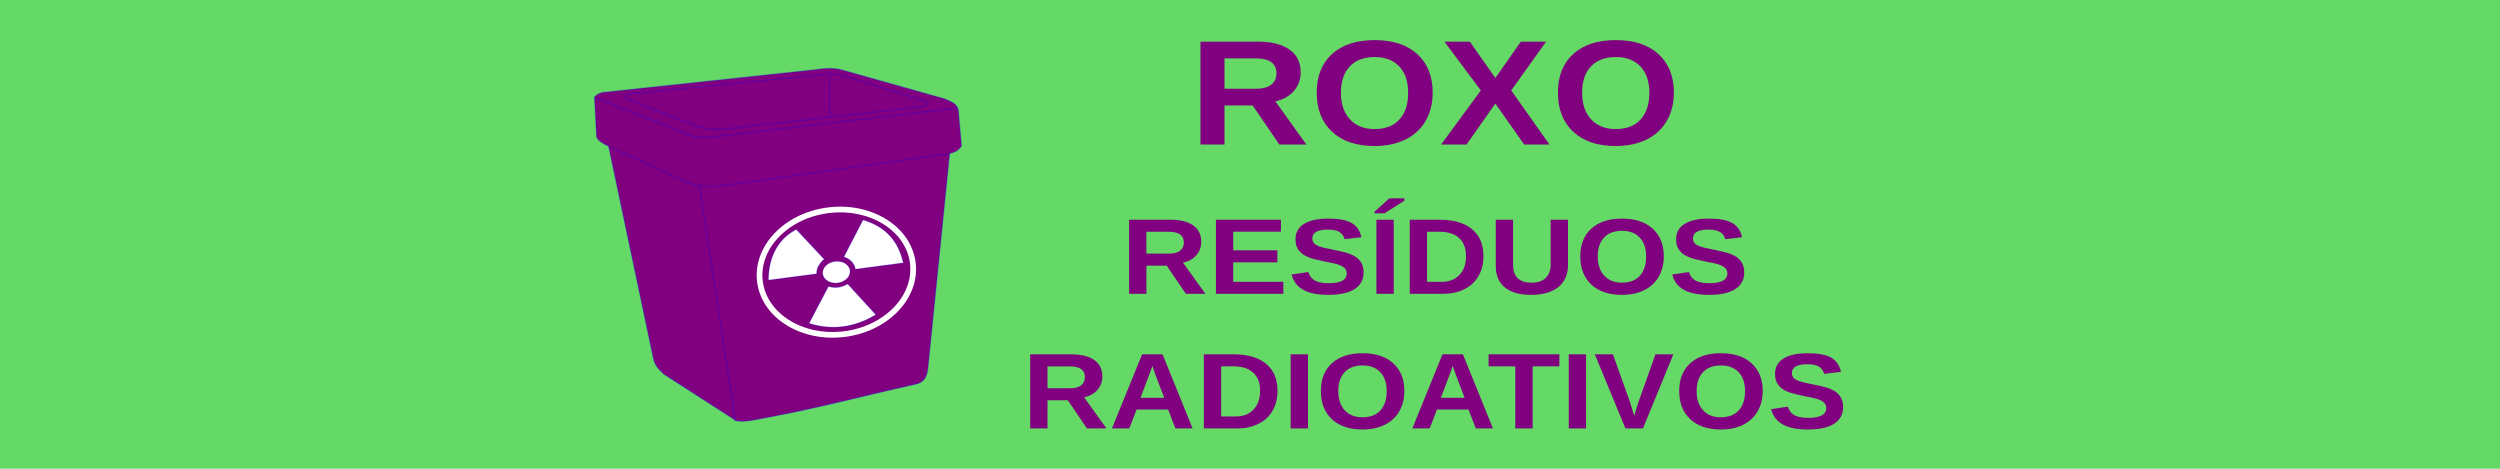 <?xml version="1.0" encoding="UTF-8" standalone="no"?>
<!-- Created with Inkscape (http://www.inkscape.org/) -->

<svg
   xmlns:dc="http://purl.org/dc/elements/1.1/"
   xmlns:cc="http://creativecommons.org/ns#"
   xmlns:rdf="http://www.w3.org/1999/02/22-rdf-syntax-ns#"
   xmlns:svg="http://www.w3.org/2000/svg"
   xmlns="http://www.w3.org/2000/svg"
   xmlns:sodipodi="http://sodipodi.sourceforge.net/DTD/sodipodi-0.dtd"
   xmlns:inkscape="http://www.inkscape.org/namespaces/inkscape"
   width="423.333mm"
   height="79.375mm"
   viewBox="0 0 1500 281.25"
   id="svg4329"
   version="1.1"
   inkscape:version="0.92.1 r15371"
   sodipodi:docname="lata.roxo.svg">
  <defs
     id="defs4331" />
  <sodipodi:namedview
     id="base"
     pagecolor="#ffffff"
     bordercolor="#666666"
     borderopacity="1.0"
     inkscape:pageopacity="0.0"
     inkscape:pageshadow="2"
     inkscape:zoom="0.71899471"
     inkscape:cx="691.2404"
     inkscape:cy="62.246532"
     inkscape:document-units="px"
     inkscape:current-layer="layer1"
     showgrid="false"
     inkscape:window-width="1440"
     inkscape:window-height="800"
     inkscape:window-x="0"
     inkscape:window-y="35"
     inkscape:window-maximized="1" />
  <g
     inkscape:label="Camada 1"
     inkscape:groupmode="layer"
     id="layer1"
     transform="translate(-3.143,-506.826)">
    <rect
       style="fill:#65d965;fill-opacity:1;stroke:none;stroke-width:1.097;stroke-miterlimit:4;stroke-dasharray:none"
       id="rect4901"
       width="1500"
       height="281.25"
       x="3.143"
       y="506.826" />
    <g
       aria-label="ROXO RESÍDUOS  RADIOATIVOS"
       style="font-style:normal;font-weight:normal;line-height:0%;font-family:sans-serif;letter-spacing:0px;word-spacing:0px;fill:#800080;fill-opacity:1;stroke:none;stroke-width:1px;stroke-linecap:butt;stroke-linejoin:miter;stroke-opacity:1"
       id="text4922"
       transform="matrix(0.801,0,0,0.718,323.463,201.938)">
      <path
         d="m 558.402,545.43 -19.958,-32.654 h -21.118 v 32.654 H 499.32 v -85.999 h 42.969 q 15.381,0 23.743,6.653 8.362,6.592 8.362,18.982 0,9.033 -5.127,15.625 -5.127,6.531 -13.855,8.606 l 23.254,36.133 z m -2.136,-59.631 q 0,-12.39 -15.869,-12.39 h -23.071 v 25.391 h 23.56 q 7.568,0 11.475,-3.418 3.906,-3.418 3.906,-9.583 z"
         style="font-style:normal;font-variant:normal;font-weight:bold;font-stretch:normal;font-size:125px;line-height:1.25;font-family:'Liberation Sans';-inkscape-font-specification:'Liberation Sans Bold';text-align:center;text-anchor:middle;fill:#800080;fill-opacity:1;stroke:none"
         id="path4501"
         inkscape:connector-curvature="0" />
      <path
         d="m 673.27,502.034 q 0,13.428 -5.31,23.621 -5.31,10.193 -15.198,15.625 -9.888,5.371 -23.071,5.371 -20.264,0 -31.799,-11.902 -11.475,-11.963 -11.475,-32.715 0,-20.691 11.475,-32.288 11.475,-11.597 31.921,-11.597 20.447,0 31.921,11.719 11.536,11.719 11.536,32.166 z m -18.372,0 q 0,-13.916 -6.592,-21.79 -6.592,-7.935 -18.494,-7.935 -12.085,0 -18.677,7.874 -6.592,7.812 -6.592,21.851 0,14.16 6.714,22.339 6.775,8.118 18.433,8.118 12.085,0 18.616,-7.935 6.592,-7.935 6.592,-22.522 z"
         style="font-style:normal;font-variant:normal;font-weight:bold;font-stretch:normal;font-size:125px;line-height:1.25;font-family:'Liberation Sans';-inkscape-font-specification:'Liberation Sans Bold';text-align:center;text-anchor:middle;fill:#800080;fill-opacity:1;stroke:none"
         id="path4503"
         inkscape:connector-curvature="0" />
      <path
         d="m 741.812,545.43 -21.606,-34.241 -21.606,34.241 H 679.557 L 709.342,500.203 682.059,459.432 h 19.043 l 19.104,30.396 19.104,-30.396 h 18.921 l -26.123,40.771 28.625,45.227 z"
         style="font-style:normal;font-variant:normal;font-weight:bold;font-stretch:normal;font-size:125px;line-height:1.25;font-family:'Liberation Sans';-inkscape-font-specification:'Liberation Sans Bold';text-align:center;text-anchor:middle;fill:#800080;fill-opacity:1;stroke:none"
         id="path4505"
         inkscape:connector-curvature="0" />
      <path
         d="m 853.934,502.034 q 0,13.428 -5.31,23.621 -5.31,10.193 -15.198,15.625 -9.888,5.371 -23.071,5.371 -20.264,0 -31.799,-11.902 -11.475,-11.963 -11.475,-32.715 0,-20.691 11.475,-32.288 11.475,-11.597 31.921,-11.597 20.447,0 31.921,11.719 11.536,11.719 11.536,32.166 z m -18.372,0 q 0,-13.916 -6.592,-21.79 -6.592,-7.935 -18.494,-7.935 -12.085,0 -18.677,7.874 -6.592,7.812 -6.592,21.851 0,14.16 6.714,22.339 6.775,8.118 18.433,8.118 12.085,0 18.616,-7.935 6.592,-7.935 6.592,-22.522 z"
         style="font-style:normal;font-variant:normal;font-weight:bold;font-stretch:normal;font-size:125px;line-height:1.25;font-family:'Liberation Sans';-inkscape-font-specification:'Liberation Sans Bold';text-align:center;text-anchor:middle;fill:#800080;fill-opacity:1;stroke:none"
         id="path4507"
         inkscape:connector-curvature="0" />
      <path
         d="m 488.404,670.154 -14.37,-23.511 h -15.205 v 23.511 H 445.865 V 608.235 h 30.938 q 11.074,0 17.095,4.79 6.021,4.746 6.021,13.667 0,6.504 -3.691,11.25 -3.691,4.702 -9.976,6.196 l 16.743,26.016 z m -1.538,-42.935 q 0,-8.921 -11.426,-8.921 h -16.611 v 18.281 h 16.963 q 5.449,0 8.262,-2.461 2.812,-2.461 2.812,-6.899 z"
         style="font-style:normal;font-variant:normal;font-weight:bold;font-stretch:normal;font-size:90px;line-height:1.25;font-family:'Liberation Sans';-inkscape-font-specification:'Liberation Sans Bold';text-align:center;text-anchor:middle;fill:#800080;fill-opacity:1;stroke:none"
         id="path4509"
         inkscape:connector-curvature="0" />
      <path
         d="M 510.904,670.154 V 608.235 h 48.691 v 10.02 h -35.728 v 15.557 h 33.047 v 10.02 h -33.047 v 16.304 h 37.529 v 10.02 z"
         style="font-style:normal;font-variant:normal;font-weight:bold;font-stretch:normal;font-size:90px;line-height:1.25;font-family:'Liberation Sans';-inkscape-font-specification:'Liberation Sans Bold';text-align:center;text-anchor:middle;fill:#800080;fill-opacity:1;stroke:none"
         id="path4511"
         inkscape:connector-curvature="0" />
      <path
         d="m 621.515,652.312 q 0,9.097 -6.768,13.931 -6.724,4.79 -19.775,4.79 -11.909,0 -18.677,-4.219 -6.768,-4.219 -8.701,-12.788 l 12.524,-2.065 q 1.274,4.922 4.966,7.163 3.691,2.197 10.239,2.197 13.579,0 13.579,-8.262 0,-2.637 -1.582,-4.351 -1.538,-1.714 -4.395,-2.856 -2.812,-1.143 -10.854,-2.769 -6.943,-1.626 -9.668,-2.593 -2.725,-1.011 -4.922,-2.329 -2.197,-1.362 -3.735,-3.252 -1.538,-1.89 -2.417,-4.438 -0.835,-2.549 -0.835,-5.845 0,-8.394 6.284,-12.832 6.328,-4.482 18.369,-4.482 11.514,0 17.271,3.604 5.801,3.604 7.471,11.909 l -12.568,1.714 q -0.967,-3.999 -3.955,-6.021 -2.944,-2.021 -8.481,-2.021 -11.777,0 -11.777,7.383 0,2.417 1.23,3.955 1.274,1.538 3.735,2.637 2.461,1.055 9.976,2.681 8.921,1.89 12.744,3.516 3.867,1.582 6.108,3.735 2.241,2.109 3.428,5.098 1.187,2.944 1.187,6.812 z"
         style="font-style:normal;font-variant:normal;font-weight:bold;font-stretch:normal;font-size:90px;line-height:1.25;font-family:'Liberation Sans';-inkscape-font-specification:'Liberation Sans Bold';text-align:center;text-anchor:middle;fill:#800080;fill-opacity:1;stroke:none"
         id="path4513"
         inkscape:connector-curvature="0" />
      <path
         d="M 631.139,670.154 V 608.235 h 12.964 v 61.919 z m -1.45,-67.236 v -1.362 l 11.074,-11.162 h 11.338 v 1.89 l -14.941,10.635 z"
         style="font-style:normal;font-variant:normal;font-weight:bold;font-stretch:normal;font-size:90px;line-height:1.25;font-family:'Liberation Sans';-inkscape-font-specification:'Liberation Sans Bold';text-align:center;text-anchor:middle;fill:#800080;fill-opacity:1;stroke:none"
         id="path4515"
         inkscape:connector-curvature="0" />
      <path
         d="m 711.295,638.733 q 0,9.58 -3.779,16.743 -3.735,7.119 -10.635,10.898 -6.855,3.779 -15.732,3.779 H 656.099 V 608.235 h 22.412 q 15.645,0 24.214,7.91 8.569,7.866 8.569,22.588 z m -13.052,0 q 0,-9.976 -5.186,-15.205 -5.186,-5.273 -14.81,-5.273 h -9.185 v 41.88 h 10.986 q 8.35,0 13.271,-5.757 4.922,-5.757 4.922,-15.645 z"
         style="font-style:normal;font-variant:normal;font-weight:bold;font-stretch:normal;font-size:90px;line-height:1.25;font-family:'Liberation Sans';-inkscape-font-specification:'Liberation Sans Bold';text-align:center;text-anchor:middle;fill:#800080;fill-opacity:1;stroke:none"
         id="path4517"
         inkscape:connector-curvature="0" />
      <path
         d="m 746.89,671.033 q -12.788,0 -19.6,-6.24 -6.768,-6.24 -6.768,-17.842 V 608.235 h 12.964 v 37.705 q 0,7.339 3.472,11.162 3.516,3.779 10.283,3.779 6.943,0 10.679,-3.955 3.735,-3.999 3.735,-11.426 V 608.235 H 774.62 v 38.057 q 0,11.777 -7.295,18.281 -7.251,6.46 -20.435,6.46 z"
         style="font-style:normal;font-variant:normal;font-weight:bold;font-stretch:normal;font-size:90px;line-height:1.25;font-family:'Liberation Sans';-inkscape-font-specification:'Liberation Sans Bold';text-align:center;text-anchor:middle;fill:#800080;fill-opacity:1;stroke:none"
         id="path4519"
         inkscape:connector-curvature="0" />
      <path
         d="m 846.383,638.909 q 0,9.668 -3.823,17.007 -3.823,7.339 -10.942,11.25 -7.119,3.867 -16.611,3.867 -14.59,0 -22.896,-8.569 -8.262,-8.613 -8.262,-23.555 0,-14.897 8.262,-23.247 8.262,-8.35 22.983,-8.35 14.722,0 22.983,8.438 8.306,8.438 8.306,23.159 z m -13.228,0 q 0,-10.02 -4.746,-15.688 -4.746,-5.713 -13.315,-5.713 -8.701,0 -13.447,5.669 -4.746,5.625 -4.746,15.732 0,10.195 4.834,16.084 4.878,5.845 13.271,5.845 8.701,0 13.403,-5.713 4.746,-5.713 4.746,-16.216 z"
         style="font-style:normal;font-variant:normal;font-weight:bold;font-stretch:normal;font-size:90px;line-height:1.25;font-family:'Liberation Sans';-inkscape-font-specification:'Liberation Sans Bold';text-align:center;text-anchor:middle;fill:#800080;fill-opacity:1;stroke:none"
         id="path4521"
         inkscape:connector-curvature="0" />
      <path
         d="m 906.632,652.312 q 0,9.097 -6.768,13.931 -6.724,4.79 -19.775,4.79 -11.909,0 -18.677,-4.219 -6.768,-4.219 -8.701,-12.788 l 12.524,-2.065 q 1.274,4.922 4.966,7.163 3.691,2.197 10.239,2.197 13.579,0 13.579,-8.262 0,-2.637 -1.582,-4.351 -1.538,-1.714 -4.395,-2.856 -2.812,-1.143 -10.854,-2.769 -6.943,-1.626 -9.668,-2.593 -2.725,-1.011 -4.922,-2.329 -2.197,-1.362 -3.735,-3.252 -1.538,-1.89 -2.417,-4.438 -0.835,-2.549 -0.835,-5.845 0,-8.394 6.284,-12.832 6.328,-4.482 18.369,-4.482 11.514,0 17.27,3.604 5.801,3.604 7.471,11.909 l -12.568,1.714 q -0.967,-3.999 -3.955,-6.021 -2.944,-2.021 -8.481,-2.021 -11.777,0 -11.777,7.383 0,2.417 1.23,3.955 1.274,1.538 3.735,2.637 2.461,1.055 9.976,2.681 8.921,1.89 12.744,3.516 3.867,1.582 6.108,3.735 2.241,2.109 3.428,5.098 1.187,2.944 1.187,6.812 z"
         style="font-style:normal;font-variant:normal;font-weight:bold;font-stretch:normal;font-size:90px;line-height:1.25;font-family:'Liberation Sans';-inkscape-font-specification:'Liberation Sans Bold';text-align:center;text-anchor:middle;fill:#800080;fill-opacity:1;stroke:none"
         id="path4523"
         inkscape:connector-curvature="0" />
      <path
         d="m 414.312,782.654 -14.37,-23.511 h -15.205 v 23.511 H 371.773 V 720.735 h 30.938 q 11.074,0 17.095,4.79 6.021,4.746 6.021,13.667 0,6.504 -3.691,11.25 -3.691,4.702 -9.976,6.196 l 16.743,26.016 z m -1.538,-42.935 q 0,-8.921 -11.426,-8.921 h -16.611 v 18.281 h 16.963 q 5.449,0 8.262,-2.461 2.812,-2.461 2.812,-6.899 z"
         style="font-style:normal;font-variant:normal;font-weight:bold;font-stretch:normal;font-size:90px;line-height:1.25;font-family:'Liberation Sans';-inkscape-font-specification:'Liberation Sans Bold';text-align:center;text-anchor:middle;fill:#800080;fill-opacity:1;stroke:none"
         id="path4525"
         inkscape:connector-curvature="0" />
      <path
         d="m 480.582,782.654 -5.493,-15.82 h -23.599 l -5.493,15.82 h -12.964 l 22.588,-61.919 h 15.293 l 22.5,61.919 z m -17.314,-52.383 -0.264,0.967 q -0.439,1.582 -1.055,3.604 -0.615,2.021 -7.559,22.236 h 17.798 l -6.108,-17.798 -1.89,-5.977 z"
         style="font-style:normal;font-variant:normal;font-weight:bold;font-stretch:normal;font-size:90px;line-height:1.25;font-family:'Liberation Sans';-inkscape-font-specification:'Liberation Sans Bold';text-align:center;text-anchor:middle;fill:#800080;fill-opacity:1;stroke:none"
         id="path4527"
         inkscape:connector-curvature="0" />
      <path
         d="m 557.047,751.233 q 0,9.58 -3.779,16.743 -3.735,7.119 -10.635,10.898 -6.855,3.779 -15.732,3.779 H 501.851 V 720.735 h 22.412 q 15.645,0 24.214,7.91 8.569,7.866 8.569,22.588 z m -13.052,0 q 0,-9.976 -5.186,-15.205 -5.186,-5.273 -14.81,-5.273 h -9.185 v 41.88 h 10.986 q 8.35,0 13.271,-5.757 4.922,-5.757 4.922,-15.645 z"
         style="font-style:normal;font-variant:normal;font-weight:bold;font-stretch:normal;font-size:90px;line-height:1.25;font-family:'Liberation Sans';-inkscape-font-specification:'Liberation Sans Bold';text-align:center;text-anchor:middle;fill:#800080;fill-opacity:1;stroke:none"
         id="path4529"
         inkscape:connector-curvature="0" />
      <path
         d="M 566.89,782.654 V 720.735 h 12.964 v 61.919 z"
         style="font-style:normal;font-variant:normal;font-weight:bold;font-stretch:normal;font-size:90px;line-height:1.25;font-family:'Liberation Sans';-inkscape-font-specification:'Liberation Sans Bold';text-align:center;text-anchor:middle;fill:#800080;fill-opacity:1;stroke:none"
         id="path4531"
         inkscape:connector-curvature="0" />
      <path
         d="m 652.057,751.409 q 0,9.668 -3.823,17.007 -3.823,7.339 -10.942,11.25 -7.119,3.867 -16.611,3.867 -14.59,0 -22.896,-8.569 -8.262,-8.613 -8.262,-23.555 0,-14.897 8.262,-23.247 8.262,-8.35 22.983,-8.35 14.722,0 22.983,8.438 8.306,8.438 8.306,23.159 z m -13.228,0 q 0,-10.02 -4.746,-15.688 -4.746,-5.713 -13.315,-5.713 -8.701,0 -13.447,5.669 -4.746,5.625 -4.746,15.732 0,10.195 4.834,16.084 4.878,5.845 13.271,5.845 8.701,0 13.403,-5.713 4.746,-5.713 4.746,-16.216 z"
         style="font-style:normal;font-variant:normal;font-weight:bold;font-stretch:normal;font-size:90px;line-height:1.25;font-family:'Liberation Sans';-inkscape-font-specification:'Liberation Sans Bold';text-align:center;text-anchor:middle;fill:#800080;fill-opacity:1;stroke:none"
         id="path4533"
         inkscape:connector-curvature="0" />
      <path
         d="m 705.582,782.654 -5.493,-15.82 h -23.599 l -5.493,15.82 h -12.964 l 22.588,-61.919 h 15.293 l 22.5,61.919 z m -17.314,-52.383 -0.264,0.967 q -0.439,1.582 -1.055,3.604 -0.615,2.021 -7.559,22.236 h 17.798 l -6.108,-17.798 -1.89,-5.977 z"
         style="font-style:normal;font-variant:normal;font-weight:bold;font-stretch:normal;font-size:90px;line-height:1.25;font-family:'Liberation Sans';-inkscape-font-specification:'Liberation Sans Bold';text-align:center;text-anchor:middle;fill:#800080;fill-opacity:1;stroke:none"
         id="path4535"
         inkscape:connector-curvature="0" />
      <path
         d="m 748.121,730.754 v 51.899 H 735.157 V 730.754 H 715.162 V 720.735 h 52.998 v 10.02 z"
         style="font-style:normal;font-variant:normal;font-weight:bold;font-stretch:normal;font-size:90px;line-height:1.25;font-family:'Liberation Sans';-inkscape-font-specification:'Liberation Sans Bold';text-align:center;text-anchor:middle;fill:#800080;fill-opacity:1;stroke:none"
         id="path4537"
         inkscape:connector-curvature="0" />
      <path
         d="M 775.191,782.654 V 720.735 h 12.964 v 61.919 z"
         style="font-style:normal;font-variant:normal;font-weight:bold;font-stretch:normal;font-size:90px;line-height:1.25;font-family:'Liberation Sans';-inkscape-font-specification:'Liberation Sans Bold';text-align:center;text-anchor:middle;fill:#800080;fill-opacity:1;stroke:none"
         id="path4539"
         inkscape:connector-curvature="0" />
      <path
         d="M 830.782,782.654 H 817.642 L 794.747,720.735 h 13.535 l 12.744,39.771 q 1.187,3.867 3.252,11.689 l 0.923,-3.779 2.241,-7.91 12.7,-39.771 h 13.403 z"
         style="font-style:normal;font-variant:normal;font-weight:bold;font-stretch:normal;font-size:90px;line-height:1.25;font-family:'Liberation Sans';-inkscape-font-specification:'Liberation Sans Bold';text-align:center;text-anchor:middle;fill:#800080;fill-opacity:1;stroke:none"
         id="path4541"
         inkscape:connector-curvature="0" />
      <path
         d="m 920.474,751.409 q 0,9.668 -3.823,17.007 -3.823,7.339 -10.942,11.25 -7.119,3.867 -16.611,3.867 -14.59,0 -22.895,-8.569 -8.262,-8.613 -8.262,-23.555 0,-14.897 8.262,-23.247 8.262,-8.35 22.983,-8.35 14.722,0 22.983,8.438 8.306,8.438 8.306,23.159 z m -13.228,0 q 0,-10.02 -4.746,-15.688 -4.746,-5.713 -13.315,-5.713 -8.701,0 -13.447,5.669 -4.746,5.625 -4.746,15.732 0,10.195 4.834,16.084 4.878,5.845 13.271,5.845 8.701,0 13.403,-5.713 4.746,-5.713 4.746,-16.216 z"
         style="font-style:normal;font-variant:normal;font-weight:bold;font-stretch:normal;font-size:90px;line-height:1.25;font-family:'Liberation Sans';-inkscape-font-specification:'Liberation Sans Bold';text-align:center;text-anchor:middle;fill:#800080;fill-opacity:1;stroke:none"
         id="path4543"
         inkscape:connector-curvature="0" />
      <path
         d="m 980.724,764.812 q 0,9.097 -6.768,13.931 -6.724,4.79 -19.775,4.79 -11.909,0 -18.677,-4.219 -6.768,-4.219 -8.701,-12.788 l 12.524,-2.065 q 1.274,4.922 4.966,7.163 3.691,2.197 10.239,2.197 13.579,0 13.579,-8.262 0,-2.637 -1.582,-4.351 -1.538,-1.714 -4.395,-2.856 -2.812,-1.143 -10.854,-2.769 -6.943,-1.626 -9.668,-2.593 -2.725,-1.011 -4.922,-2.329 -2.197,-1.362 -3.735,-3.252 -1.538,-1.89 -2.417,-4.438 -0.835,-2.549 -0.835,-5.845 0,-8.394 6.284,-12.832 6.328,-4.482 18.369,-4.482 11.514,0 17.271,3.604 5.801,3.604 7.471,11.909 l -12.568,1.714 q -0.967,-3.999 -3.955,-6.021 -2.944,-2.021 -8.481,-2.021 -11.777,0 -11.777,7.383 0,2.417 1.23,3.955 1.274,1.538 3.735,2.637 2.461,1.055 9.976,2.681 8.921,1.89 12.744,3.516 3.867,1.582 6.108,3.735 2.241,2.109 3.428,5.098 1.187,2.944 1.187,6.812 z"
         style="font-style:normal;font-variant:normal;font-weight:bold;font-stretch:normal;font-size:90px;line-height:1.25;font-family:'Liberation Sans';-inkscape-font-specification:'Liberation Sans Bold';text-align:center;text-anchor:middle;fill:#800080;fill-opacity:1;stroke:none"
         id="path4545"
         inkscape:connector-curvature="0" />
    </g>
    <path
       style="fill:#800080;fill-opacity:1;fill-rule:evenodd;stroke:#0000ff;stroke-width:0.758px;stroke-linecap:butt;stroke-linejoin:miter;stroke-opacity:0.235"
       d="m 425.738,617.672 -58.371,-27.486 27.701,131.3 c 1.052,5.361 3.869,7.194 6.415,9.878 l 42.962,27.66 z"
       id="path4205"
       inkscape:connector-curvature="0"
       sodipodi:nodetypes="cccccc" />
    <path
       style="fill:#800080;fill-opacity:1;fill-rule:evenodd;stroke:#0000ff;stroke-width:0.758px;stroke-linecap:butt;stroke-linejoin:miter;stroke-opacity:0.235"
       d="m 573.128,597.059 -150.577,19.241 21.721,142.801 c 3.308,0.933 7.375,0.407 10.652,-0.184 38.649,-6.964 62.594,-13.76 98.952,-21.897 4.417,-1.715 5.527,-4.912 6.036,-9.321 z"
       id="path4203"
       inkscape:connector-curvature="0"
       sodipodi:nodetypes="cccsccc" />
    <path
       style="fill:#800080;fill-opacity:1;fill-rule:evenodd;stroke:#0000ff;stroke-width:0.758px;stroke-linecap:butt;stroke-linejoin:miter;stroke-opacity:0.235"
       d="m 366.71,562.063 c -2.96,0.052 -5.372,1.28 -6.91,3.096 0.432,7.997 0.864,15.995 1.296,23.992 1.509,2.659 3.127,3.065 5.183,4.45 l 50.098,23.025 c 6.789,2.249 15.438,2.342 23.322,1.161 l 132.588,-18.768 c 3.576,-0.666 5.839,-1.822 7.774,-4.644 l -1.943,-21.477 c -0.657,-4.021 -4.814,-5.201 -8.206,-6.772 l -62.623,-17.607 c -4.788,-0.98 -9.357,-0.784 -14.036,0 z"
       id="path4243"
       inkscape:connector-curvature="0"
       sodipodi:nodetypes="ccccccccccccc" />
    <path
       style="fill:#800080;fill-opacity:1;fill-rule:evenodd;stroke:#0000ff;stroke-width:0.758px;stroke-linecap:butt;stroke-linejoin:miter;stroke-opacity:0.235"
       d="m 378.271,565.527 c 13.645,5.909 27.291,10.818 40.936,16.227 7.303,2.795 14.327,2.962 21.491,2.191 l 111.826,-12.733 c 4.405,-0.087 10.384,-2.611 5.225,-4.012 l -51.05,-15.696 c -3.574,-0.553 -7.636,-0.543 -11.768,0.218 l -112.698,11.269 c -1.72,0.385 -3.918,1.118 -3.962,2.535 z"
       id="path4245"
       inkscape:connector-curvature="0"
       sodipodi:nodetypes="ccccccccc" />
    <path
       style="fill:none;fill-opacity:1;fill-rule:evenodd;stroke:#0000ff;stroke-width:0.758px;stroke-linecap:butt;stroke-linejoin:miter;stroke-opacity:0.235"
       d="m 359.773,565.234 52.86,20.884 c 9.296,4.91 17.759,3.108 26.638,1.865 l 138.601,-16.409"
       id="path4253"
       inkscape:connector-curvature="0"
       sodipodi:nodetypes="cccc" />
    <path
       style="fill:#800080;fill-opacity:1;fill-rule:evenodd;stroke:#0000ff;stroke-width:0.758px;stroke-linecap:butt;stroke-linejoin:miter;stroke-opacity:0.235"
       d="m 500.871,551.435 0.208,25.173"
       id="path4255"
       inkscape:connector-curvature="0"
       sodipodi:nodetypes="cc" />
    <ellipse
       style="opacity:0;fill:#ffffff;fill-opacity:0.846;stroke:#0000ff;stroke-width:0.512;stroke-opacity:0.235"
       id="path4147"
       cx="420.679"
       cy="726.911"
       rx="21.165"
       ry="20.424"
       transform="matrix(0.992,-0.128,0.134,0.991,0,0)" />
    <ellipse
       style="opacity:1;fill:none;fill-opacity:0.846;stroke:#ffffff;stroke-width:3.433;stroke-miterlimit:4;stroke-dasharray:none;stroke-opacity:1"
       id="path4151"
       cx="410.526"
       cy="729.245"
       rx="46.19"
       ry="37.462"
       transform="matrix(0.992,-0.128,0.134,0.991,0,0)" />
    <ellipse
       style="opacity:1;fill:#ffffff;fill-opacity:1;stroke:#0000ff;stroke-width:0.351;stroke-miterlimit:4;stroke-dasharray:none;stroke-opacity:0.235"
       id="path4153"
       cx="410.526"
       cy="729.245"
       rx="8.24"
       ry="6.491"
       transform="matrix(0.992,-0.128,0.134,0.991,0,0)" />
    <path
       style="fill:#ffffff;fill-rule:evenodd;stroke:#0000ff;stroke-width:0.512px;stroke-linecap:butt;stroke-linejoin:miter;stroke-opacity:0.235"
       d="m 497.632,662.378 c -2.611,2.131 -4.834,5.627 -4.46,8.703 -9.648,1.263 -19.295,2.526 -28.943,3.79 -0.056,-10.905 3.812,-23.732 16.675,-30.401 5.576,5.97 11.152,11.939 16.728,17.909 z"
       id="path4155"
       inkscape:connector-curvature="0"
       sodipodi:nodetypes="ccccc" />
    <path
       style="fill:#ffffff;fill-rule:evenodd;stroke:#0000ff;stroke-width:0.512px;stroke-linecap:butt;stroke-linejoin:miter;stroke-opacity:0.235"
       d="m 509.452,661 c 2.974,0.614 6.735,4.038 6.909,7.343 9.59,-1.269 19.18,-2.538 28.77,-3.808 -2.269,-9.498 -7.443,-20.866 -24.188,-25.743 -3.83,7.402 -7.661,14.805 -11.491,22.207 z"
       id="path4157"
       inkscape:connector-curvature="0"
       sodipodi:nodetypes="ccccc" />
    <path
       style="fill:#ffffff;fill-rule:evenodd;stroke:#0000ff;stroke-width:0.512px;stroke-linecap:butt;stroke-linejoin:miter;stroke-opacity:0.235"
       d="m 500.206,678.673 c 4.822,1.456 8.567,0.222 11.532,-1.493 5.626,6.151 11.252,12.301 16.878,18.452 -8.852,5.473 -23.052,10.64 -40.012,5.18 3.867,-7.379 7.735,-14.759 11.602,-22.138 z"
       id="path4159"
       inkscape:connector-curvature="0"
       sodipodi:nodetypes="ccccc" />
  </g>
</svg>
